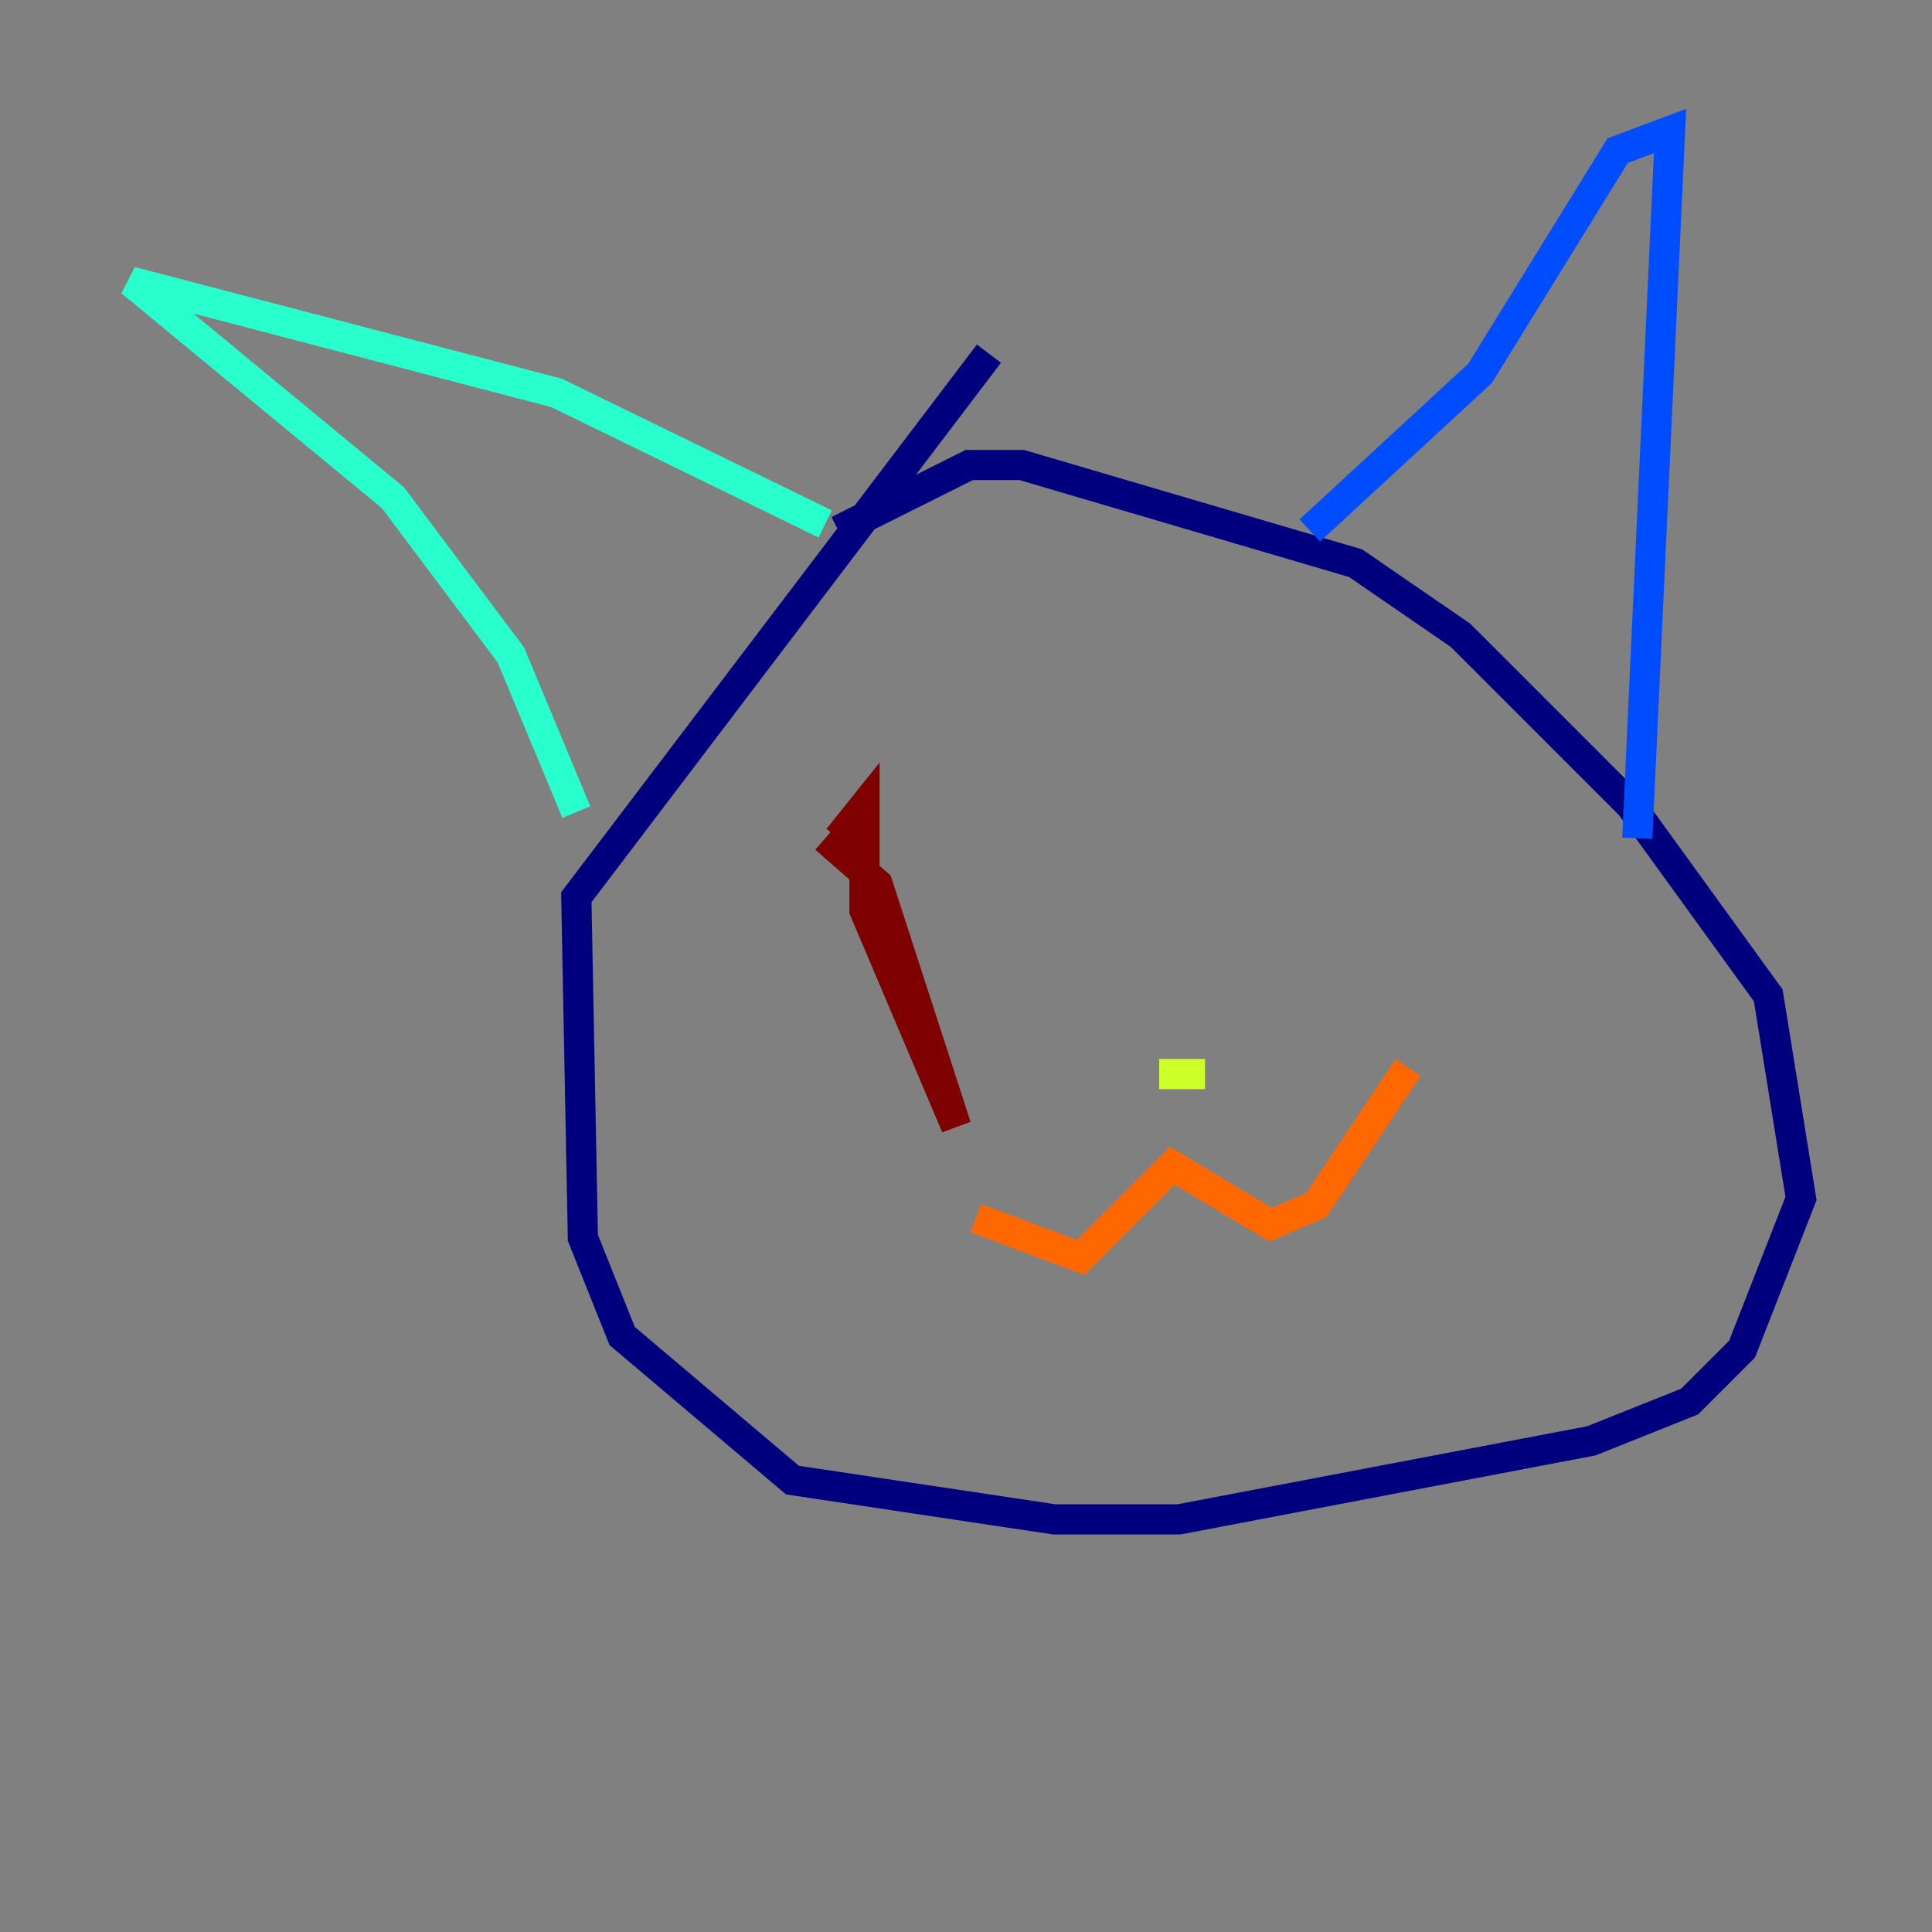<?xml version="1.0" encoding="utf-8" ?>
<svg baseProfile="tiny" height="128" version="1.2" viewBox="0,0,128,128" width="128" xmlns="http://www.w3.org/2000/svg" xmlns:ev="http://www.w3.org/2001/xml-events" xmlns:xlink="http://www.w3.org/1999/xlink"><rect x="0" y="0" width="128" height="128" fill="#808080" stroke="none"/><defs /><polyline fill="none" points="65.519,23.43 38.183,59.444 38.617,82.007 41.22,88.515 52.502,98.061 69.858,100.664 78.102,100.664 105.437,95.458 111.946,92.854 115.417,89.383 119.322,79.403 117.153,65.953 108.041,53.37 96.759,42.088 89.817,37.315 67.688,30.807 64.217,30.807 55.539,35.146" stroke="#00007f" stroke-width="2" /><polyline fill="none" points="86.78,35.146 98.061,24.732 107.173,9.98 110.644,8.678 108.475,55.539" stroke="#004cff" stroke-width="2" /><polyline fill="none" points="54.671,34.712 36.881,26.034 8.678,18.658 26.034,32.976 33.844,43.39 38.183,53.803" stroke="#29ffcd" stroke-width="2" /><polyline fill="none" points="79.837,71.159 76.8,71.159" stroke="#cdff29" stroke-width="2" /><polyline fill="none" points="64.651,80.705 71.593,83.308 77.668,77.234 84.176,81.139 87.214,79.837 93.288,70.725" stroke="#ff6700" stroke-width="2" /><polyline fill="none" points="54.671,55.539 58.142,58.576 63.349,74.63 57.275,60.312 57.275,53.37 55.539,55.539" stroke="#7f0000" stroke-width="2" /></svg>